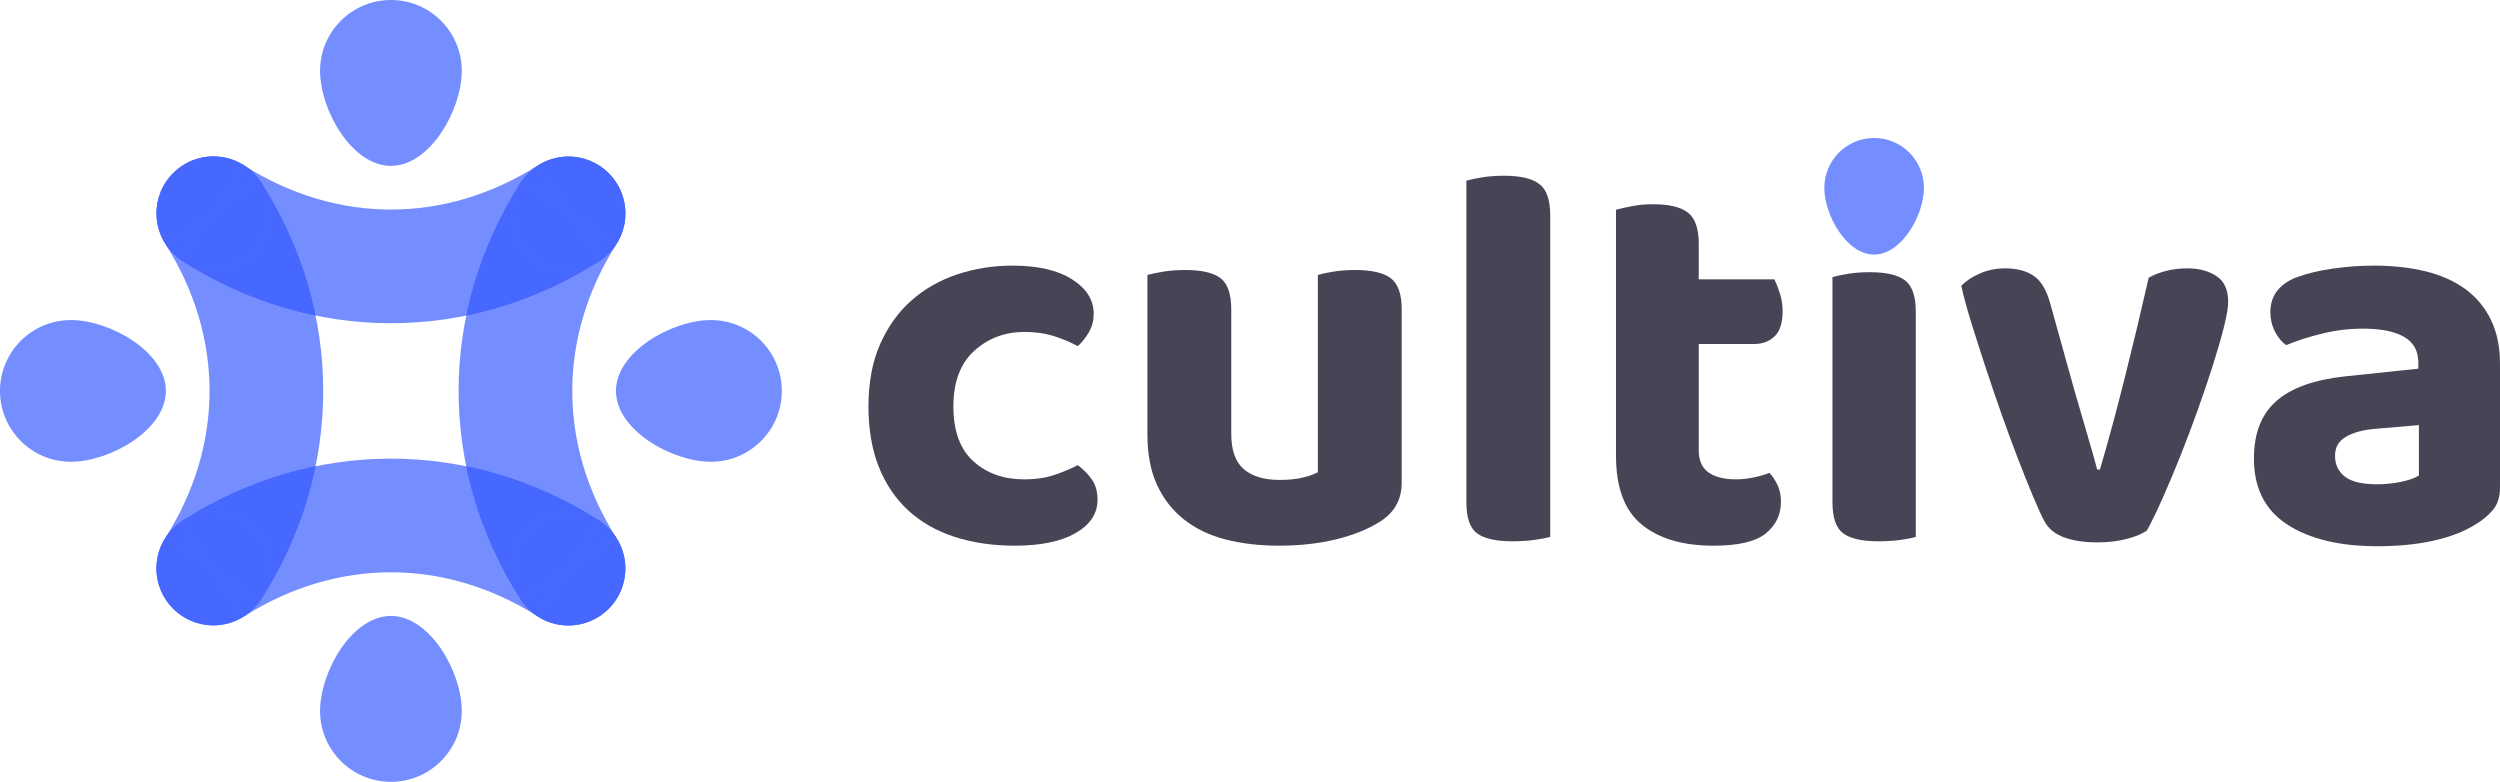 <?xml version="1.0" encoding="utf-8"?>
<!-- Generator: Adobe Illustrator 16.0.0, SVG Export Plug-In . SVG Version: 6.00 Build 0)  -->
<!DOCTYPE svg PUBLIC "-//W3C//DTD SVG 1.1//EN" "http://www.w3.org/Graphics/SVG/1.1/DTD/svg11.dtd">
<svg version="1.1" id="Layer_1" xmlns="http://www.w3.org/2000/svg" xmlns:xlink="http://www.w3.org/1999/xlink" x="0px" y="0px"
	 width="1792.775px" height="560.656px" viewBox="0 0 1792.775 560.656" enable-background="new 0 0 1792.775 560.656"
	 xml:space="preserve">
<path opacity="0.75" fill="#4668FF" enable-background="new    " d="M118.957,280.328c0,28.062-40.086,50.81-68.146,50.81
	C22.748,331.138,0,308.39,0,280.328c0-28.063,22.748-50.811,50.811-50.811C78.871,229.518,118.957,252.266,118.957,280.328z"/>
<g opacity="0.75">
	<g>
		<path fill="#4668FF" d="M431.053,374.166c-15.301,22.515-30.602,45.029-45.902,67.545c-66.42-41.749-143.247-41.749-209.666,0
			c-15.302-22.515-30.601-45.031-45.904-67.545C223.53,313.784,337.103,313.779,431.053,374.166z"/>
	</g>
	<circle fill="#4668FF" cx="152.994" cy="407.58" r="40.797"/>
	<circle fill="#4668FF" cx="407.66" cy="407.673" r="40.797"/>
</g>
<g opacity="0.75">
	<g>
		<path fill="#4668FF" d="M374.152,129.71c22.514,15.302,45.03,30.602,67.545,45.903c-41.751,66.408-41.753,143.259,0,209.667
			c-22.519,15.298-45.028,30.604-67.545,45.9C313.766,337.232,313.771,223.662,374.152,129.71z"/>
	</g>
	<circle fill="#4668FF" cx="407.564" cy="407.769" r="40.797"/>
	<circle fill="#4668FF" cx="407.66" cy="153.103" r="40.797"/>
</g>
<g opacity="0.75">
	<g>
		<path fill="#4668FF" d="M129.602,186.514c15.301-22.515,30.602-45.03,45.902-67.545c66.414,41.748,143.252,41.751,209.666,0
			c15.3,22.515,30.602,45.03,45.902,67.545C337.124,246.896,223.55,246.898,129.602,186.514z"/>
	</g>
	<circle fill="#4668FF" cx="407.66" cy="153.102" r="40.797"/>
	<circle fill="#4668FF" cx="152.994" cy="153.006" r="40.797"/>
</g>
<g opacity="0.75">
	<g>
		<path fill="#4668FF" d="M186.502,431.064c-22.517-15.3-45.028-30.604-67.545-45.902c41.752-66.411,41.75-143.256,0-209.667
			c22.514-15.302,45.031-30.601,67.545-45.902C246.885,223.542,246.888,337.115,186.502,431.064z"/>
	</g>
	<circle fill="#4668FF" cx="153.09" cy="153.006" r="40.797"/>
	<circle fill="#4668FF" cx="152.994" cy="407.671" r="40.797"/>
</g>
<path opacity="0.75" fill="#4668FF" enable-background="new    " d="M441.697,280.326c0-28.061,40.086-50.809,68.146-50.809
	c28.063,0,50.813,22.748,50.813,50.809c0,28.063-22.748,50.812-50.813,50.812C481.783,331.138,441.697,308.39,441.697,280.326z"/>
<path opacity="0.75" fill="#4668FF" enable-background="new    " d="M280.336,118.959c-28.061,0-50.809-40.088-50.809-68.148
	C229.527,22.748,252.275,0,280.336,0c28.063,0,50.811,22.748,50.811,50.811C331.146,78.871,308.398,118.959,280.336,118.959z"/>
<path opacity="0.75" fill="#4668FF" enable-background="new    " d="M280.338,441.699c28.061,0,50.809,40.086,50.809,68.146
	c0,28.063-22.748,50.813-50.809,50.813c-28.063,0-50.811-22.748-50.811-50.813C229.527,481.785,252.275,441.699,280.338,441.699z"/>
<g>
	<g>
		<path fill="#474555" d="M734.788,238.03c-14.15,0-26.205,4.519-36.157,13.563c-9.966,9.038-14.938,22.341-14.938,39.89
			c0,17.563,4.778,30.651,14.347,39.306c9.563,8.648,21.678,12.961,36.354,12.961c8.381,0,15.78-1.102,22.201-3.336
			c6.422-2.219,11.855-4.514,16.313-6.877c4.453,3.412,7.923,7.008,10.413,10.813c2.491,3.797,3.737,8.451,3.737,13.951
			c0,9.957-5.245,17.947-15.727,23.979c-10.479,6.014-25.023,9.036-43.621,9.036c-15.72,0-30.067-2.106-43.038-6.286
			c-12.97-4.193-24.039-10.48-33.21-18.863c-9.171-8.395-16.246-18.805-21.22-31.252c-4.979-12.443-7.469-26.928-7.469-43.431
			c0-17.026,2.749-31.833,8.25-44.415c5.506-12.576,12.973-23.05,22.402-31.439c9.437-8.385,20.438-14.672,33.014-18.864
			c12.581-4.186,25.806-6.288,39.693-6.288c18.083,0,32.287,3.277,42.646,9.825c10.346,6.548,15.521,14.805,15.521,24.758
			c0,4.719-1.114,9.038-3.339,12.969c-2.229,3.932-4.913,7.342-8.058,10.22c-4.717-2.617-10.286-4.974-16.701-7.076
			C749.781,239.084,742.645,238.03,734.788,238.03z"/>
		<path fill="#474555" d="M989.071,374.414c-8.392,5.246-18.736,9.371-31.052,12.375c-12.316,3.006-25.938,4.525-40.871,4.525
			c-14.151,0-26.994-1.521-38.521-4.525c-11.528-3.004-21.414-7.789-29.671-14.338c-8.25-6.555-14.678-14.809-19.258-24.768
			c-4.584-9.949-6.875-22.012-6.875-36.16V197.159c2.878-0.788,6.68-1.575,11.395-2.356c4.72-0.788,9.954-1.181,15.72-1.181
			c11.795,0,20.244,1.962,25.353,5.894s7.663,11.401,7.663,22.401v89.218c0,11.787,3.01,20.238,9.037,25.354
			c6.026,5.114,14.544,7.664,25.552,7.664c6.809,0,12.507-0.589,17.095-1.775c4.58-1.176,8.059-2.42,10.413-3.725V197.159
			c2.617-0.788,6.288-1.575,11.007-2.356c4.713-0.788,9.953-1.181,15.721-1.181c11.789,0,20.3,1.962,25.545,5.894
			c5.24,3.932,7.862,11.401,7.862,22.401v124.194C1005.186,358.431,999.813,367.857,989.071,374.414z"/>
		<path fill="#474555" d="M1084.569,388.164c-11.791,0-20.241-1.908-25.349-5.701c-5.111-3.793-7.667-11.199-7.667-22.199V129.562
			c2.615-0.788,6.352-1.575,11.205-2.363c4.84-0.788,10.146-1.175,15.913-1.175c11.528,0,19.911,1.962,25.151,5.894
			c5.238,3.932,7.861,11.394,7.861,22.401v230.708c-2.882,0.787-6.682,1.502-11.399,2.162
			C1095.574,387.83,1090.328,388.164,1084.569,388.164z"/>
		<path fill="#474555" d="M1225.266,338.835c4.72,3.283,11.265,4.912,19.651,4.912c3.931,0,8.117-0.453,12.576-1.373
			c4.453-0.916,8.255-2.018,11.399-3.34c2.355,2.625,4.321,5.633,5.895,9.039c1.569,3.41,2.355,7.334,2.355,11.787
			c0,9.186-3.604,16.715-10.809,22.602c-7.208,5.902-19.716,8.854-37.533,8.854c-22.008,0-39.175-5.061-51.482-15.141
			c-12.321-10.08-18.471-26.523-18.471-49.313V150.388c2.877-0.788,6.677-1.63,11.395-2.557c4.72-0.915,9.826-1.375,15.327-1.375
			c11.526,0,19.851,2.036,24.957,6.094c5.113,4.064,7.664,11.467,7.664,22.208v25.544h54.239c1.306,2.623,2.616,5.96,3.926,10.021
			c1.312,4.063,1.968,8.323,1.968,12.776c0,8.389-1.901,14.411-5.7,18.076c-3.802,3.677-8.713,5.507-14.738,5.507h-39.693v76.241
			C1218.191,330.257,1220.553,335.572,1225.266,338.835z"/>
		<path fill="#474555" d="M1373.827,385.027c-2.621,0.787-6.292,1.502-11.004,2.162c-4.718,0.641-9.959,0.975-15.72,0.975
			c-11.797,0-20.245-1.908-25.354-5.701s-7.663-11.199-7.663-22.199V198.728c2.617-0.781,6.288-1.568,11.007-2.356
			c4.712-0.788,9.953-1.182,15.719-1.182c11.791,0,20.239,1.969,25.348,5.901c5.112,3.925,7.666,11.394,7.666,22.401
			L1373.827,385.027L1373.827,385.027z"/>
		<path fill="#474555" d="M1568.762,192.44c8.117,0,14.992,1.835,20.631,5.507c5.629,3.67,8.451,9.822,8.451,18.47
			c0,3.932-0.982,9.825-2.951,17.682c-1.961,7.864-4.518,16.774-7.662,26.727c-3.145,9.965-6.748,20.634-10.807,32.031
			c-4.063,11.401-8.257,22.534-12.575,33.403c-4.324,10.889-8.59,21.025-12.774,30.463c-4.191,9.439-7.996,17.287-11.396,23.576
			c-3.146,2.363-7.929,4.398-14.348,6.102c-6.424,1.705-13.562,2.553-21.416,2.553c-9.177,0-17.038-1.176-23.583-3.539
			c-6.556-2.363-11.267-6.156-14.151-11.402c-2.354-4.45-5.177-10.609-8.449-18.461c-3.275-7.864-6.814-16.715-10.606-26.541
			c-3.804-9.824-7.666-20.293-11.599-31.438c-3.929-11.13-7.732-22.263-11.396-33.403c-3.67-11.134-7.075-21.747-10.22-31.839
			c-3.146-10.081-5.634-19.185-7.463-27.314c3.141-3.398,7.524-6.349,13.163-8.838c5.631-2.49,11.723-3.738,18.275-3.738
			c8.379,0,15.193,1.769,20.438,5.307c5.234,3.538,9.165,10.022,11.788,19.458l17.293,62.096c3.145,11.005,6.288,21.81,9.434,32.422
			c3.144,10.613,5.499,18.938,7.075,24.967h1.962c6.024-20.439,12.049-42.71,18.076-66.818
			c6.026-24.103,11.653-47.686,16.899-70.747C1548.971,194.669,1558.275,192.44,1568.762,192.44z"/>
		<path fill="#474555" d="M1702.383,190.478c13.619,0,25.994,1.375,37.143,4.125c11.127,2.75,20.627,7.015,28.486,12.776
			c7.863,5.767,13.953,13.103,18.275,22.008c4.326,8.911,6.488,19.39,6.488,31.438v88.825c0,6.818-1.771,12.248-5.302,16.313
			c-3.534,4.057-7.808,7.537-12.772,10.412c-8.123,4.988-18.078,8.785-29.877,11.402c-11.789,2.615-25.152,3.924-40.084,3.924
			c-26.992,0-48.479-5.172-64.453-15.525c-15.986-10.34-23.977-26.141-23.977-47.352c0-18.09,5.365-31.84,16.111-41.271
			c10.74-9.434,27.246-15.326,49.521-17.684l52.271-5.506v-4.319c0-8.384-3.404-14.544-10.221-18.476
			c-6.82-3.932-16.645-5.894-29.479-5.894c-9.957,0-19.719,1.181-29.275,3.538c-9.57,2.356-18.148,5.106-25.746,8.25
			c-3.143-2.089-5.832-5.306-8.055-9.625c-2.23-4.325-3.34-8.972-3.34-13.951c0-11.528,6.021-19.785,18.077-24.764
			c7.597-2.877,16.438-5.04,26.524-6.481C1682.795,191.197,1692.686,190.478,1702.383,190.478z M1704.74,347.287
			c5.76,0,11.461-0.588,17.094-1.762c5.629-1.178,9.895-2.691,12.777-4.525v-36.152l-32.229,2.75
			c-8.389,0.787-15.133,2.684-20.242,5.699c-5.107,3.012-7.663,7.537-7.663,13.564c0,6.289,2.356,11.26,7.075,14.926
			C1686.271,345.457,1693.994,347.287,1704.74,347.287z"/>
	</g>
	<path opacity="0.75" fill="#4668FF" enable-background="new    " d="M1343.959,182.564c-19.729,0-35.711-28.174-35.711-47.894
		c0-19.722,15.984-35.711,35.711-35.711c19.722,0,35.711,15.989,35.711,35.711C1379.67,154.39,1363.681,182.564,1343.959,182.564z"
		/>
</g>
<g>
	<path fill="none" d="M226.293,226.23c7.337,35.755,7.336,72.34-0.003,108.094c35.747-7.334,72.323-7.336,108.07-0.002
		c-7.322-35.756-7.305-72.34,0.048-108.094C298.646,233.57,262.055,233.57,226.293,226.23z"/>
	<path fill="#4668FF" d="M118.967,385.102c0.159-0.254,0.312-0.508,0.47-0.762c-4.555,6.584-7.23,14.568-7.23,23.18
		c0,0.017,0.001,0.029,0.001,0.046c0.009-8.302,2.502-16.019,6.769-22.457C118.974,385.105,118.971,385.104,118.967,385.102z"/>
	<path fill="#4668FF" d="M441.64,385.266c4.251,6.439,6.732,14.148,6.732,22.441c0,11.238-4.544,21.412-11.895,28.791
		c7.406-7.387,11.989-17.602,11.989-28.887c0-8.685-2.721-16.728-7.346-23.343c0.197,0.316,0.388,0.636,0.586,0.949
		C441.685,385.234,441.662,385.25,441.64,385.266z"/>
	<path fill="#4668FF" d="M374.162,431.121c0.002-0.002,0.005-0.004,0.007-0.006c-0.031-0.045-0.063-0.088-0.094-0.133
		C374.104,431.029,374.133,431.074,374.162,431.121z"/>
	<path fill="#4668FF" d="M366.777,407.707c0-11.291,4.588-21.51,12-28.896c7.387-7.407,17.604-11.995,28.893-11.995
		c8.688,0,16.734,2.725,23.352,7.352c0.014-0.02,0.027-0.041,0.042-0.061c-30.604-19.673-63.292-32.929-96.704-39.783
		c6.608,32.271,19.197,63.862,37.761,93.561C368.727,421.932,366.777,415.049,366.777,407.707z"/>
	<path fill="#4668FF" d="M431.021,374.166c-0.025,0.037-0.051,0.074-0.075,0.111c4.219,2.955,7.853,6.686,10.693,10.987
		c0.022-0.016,0.045-0.03,0.068-0.047c-0.198-0.313-0.389-0.633-0.586-0.949C438.374,380.34,434.952,376.916,431.021,374.166z"/>
	<path fill="#4668FF" d="M378.777,378.811c7.379-7.354,17.557-11.899,28.797-11.899c8.695,0,16.75,2.729,23.371,7.367
		c0.024-0.037,0.05-0.074,0.074-0.111c-6.616-4.627-14.663-7.352-23.351-7.352C396.381,366.814,386.164,371.402,378.777,378.811z"/>
	<path fill="#4668FF" d="M385.168,441.639c-0.002,0.004-0.005,0.009-0.007,0.013c-0.603-0.379-1.208-0.746-1.812-1.119
		c6.775,5.01,15.153,7.975,24.225,7.975c11.294,0,21.516-4.592,28.902-12.008c-7.38,7.359-17.562,11.91-28.808,11.91
		C399.352,448.408,391.62,445.914,385.168,441.639z"/>
	<path fill="#4668FF" d="M385.168,441.639c-4.259-2.821-7.953-6.424-10.888-10.598c-0.037,0.023-0.074,0.049-0.111,0.074
		c2.535,3.61,5.635,6.795,9.18,9.416c0.604,0.373,1.209,0.74,1.812,1.119C385.164,441.646,385.166,441.643,385.168,441.639z"/>
	<path fill="#4668FF" d="M374.075,430.982c-0.661-1.029-1.308-2.064-1.955-3.101C372.727,428.947,373.378,429.982,374.075,430.982z"
		/>
	<path fill="#4668FF" d="M441.64,385.266c-11.25,7.644-22.497,15.287-33.745,22.933c-7.575,11.146-15.15,22.295-22.727,33.44
		c6.451,4.275,14.184,6.771,22.502,6.771c11.246,0,21.428-4.551,28.809-11.91c7.35-7.379,11.894-17.553,11.894-28.791
		C448.372,399.414,445.891,391.705,441.64,385.266z"/>
	<path fill="#4668FF" d="M385.168,441.639c7.575-11.146,15.151-22.295,22.727-33.44c-11.204,7.614-22.409,15.229-33.615,22.844
		C377.216,435.215,380.91,438.816,385.168,441.639z"/>
	<path fill="#4668FF" d="M378.777,378.811c-7.412,7.388-12,17.605-12,28.896c0,7.342,1.949,14.225,5.343,20.176
		c0.646,1.035,1.293,2.07,1.955,3.101c0.031,0.045,0.063,0.088,0.094,0.133c0.037-0.025,0.074-0.051,0.111-0.074
		c-4.662-6.633-7.407-14.707-7.407-23.43C366.873,396.369,371.421,386.189,378.777,378.811z"/>
	<path fill="#4668FF" d="M441.64,385.266c-2.841-4.303-6.475-8.032-10.693-10.987c-7.685,11.307-15.367,22.612-23.052,33.92
		C419.143,400.553,430.39,392.908,441.64,385.266z"/>
	<path fill="#4668FF" d="M378.777,378.811c-7.356,7.38-11.904,17.56-11.904,28.802c0,8.723,2.746,16.797,7.407,23.43
		c11.206-7.613,22.41-15.229,33.614-22.844c7.685-11.308,15.367-22.613,23.052-33.92c-6.621-4.638-14.675-7.367-23.371-7.367
		C396.334,366.91,386.156,371.457,378.777,378.811z"/>
	<path fill="#4668FF" d="M448.467,153.042c0,8.319-2.496,16.052-6.771,22.503l0,0C445.972,169.094,448.467,161.361,448.467,153.042
		L448.467,153.042z"/>
	<path fill="#4668FF" d="M431.078,186.446C431.078,186.446,431.078,186.447,431.078,186.446c4.185-2.937,7.792-6.636,10.619-10.901
		l0,0C438.87,179.811,435.262,183.509,431.078,186.446z"/>
	<path fill="#4668FF" d="M427.84,188.498c-0.006,0.004-0.012,0.008-0.018,0.012c1.077-0.613,2.124-1.272,3.137-1.979
		c-0.004,0.003-0.008,0.006-0.012,0.008C429.943,187.238,428.906,187.891,427.84,188.498z"/>
	<path fill="#4668FF" d="M431.083,186.453c-0.001-0.002-0.003-0.004-0.004-0.006c-0.04,0.027-0.079,0.057-0.119,0.084
		C431,186.506,431.042,186.48,431.083,186.453z"/>
	<path fill="#4668FF" d="M366.873,153.042L366.873,153.042L366.873,153.042c0-8.688,2.724-16.734,7.351-23.351
		c-0.021-0.014-0.041-0.028-0.062-0.042c-19.645,30.567-32.892,63.211-39.754,96.579c32.22-6.613,63.762-19.188,93.415-37.719
		c-5.946,3.386-12.82,5.33-20.152,5.33C385.139,193.84,366.873,175.574,366.873,153.042z"/>
	<path fill="#4668FF" d="M430.959,186.531c0.04-0.027,0.079-0.057,0.119-0.084v-0.001c-0.044,0.03-0.087,0.063-0.131,0.093
		C430.951,186.537,430.955,186.534,430.959,186.531z"/>
	<path fill="#4668FF" d="M407.67,193.838c-22.532,0-40.797-18.265-40.797-40.796l0,0
		C366.873,175.574,385.139,193.839,407.67,193.838c7.332,0.001,14.206-1.943,20.152-5.329c0.006-0.004,0.012-0.008,0.018-0.012
		C421.89,191.891,415.01,193.838,407.67,193.838z"/>
	<path fill="#4668FF" d="M407.67,112.246c22.531,0,40.797,18.265,40.797,40.796l0,0C448.467,130.51,430.202,112.245,407.67,112.246
		c-8.293-0.001-16.004,2.48-22.443,6.731l0,0C391.667,114.727,399.377,112.246,407.67,112.246z"/>
	<path fill="#4668FF" d="M407.67,112.246c-8.293,0-16.004,2.481-22.443,6.732c7.657,11.268,15.314,22.535,22.971,33.803
		c11.166,7.588,22.332,15.176,33.498,22.765c4.274-6.451,6.771-14.184,6.771-22.503C448.467,130.511,430.202,112.246,407.67,112.246
		z"/>
	<path fill="#4668FF" d="M427.84,188.498c1.066-0.607,2.104-1.26,3.107-1.959C429.914,187.202,428.877,187.85,427.84,188.498z"/>
	<path fill="#4668FF" d="M431.078,186.446c4.184-2.938,7.792-6.636,10.619-10.901c-11.166-7.588-22.332-15.177-33.498-22.765
		C415.825,164.002,423.451,175.225,431.078,186.446z"/>
	<path fill="#4668FF" d="M374.224,129.692C374.225,129.692,374.225,129.692,374.224,129.692c2.958-4.228,6.693-7.869,11.003-10.714
		l0,0C380.917,121.822,377.182,125.464,374.224,129.692z"/>
	<path fill="#4668FF" d="M366.873,153.042c0-8.687,2.724-16.733,7.352-23.35c0,0,0,0-0.001,0
		C369.597,136.308,366.873,144.354,366.873,153.042L366.873,153.042z"/>
	<path fill="#4668FF" d="M385.228,118.978c-4.311,2.846-8.045,6.486-11.002,10.714c11.324,7.697,22.649,15.393,33.974,23.088
		C400.542,141.513,392.884,130.245,385.228,118.978z"/>
	<path fill="#4668FF" d="M374.225,129.692c-4.628,6.617-7.352,14.663-7.352,23.35c0,22.531,18.266,40.796,40.797,40.796
		c7.339,0,14.219-1.947,20.169-5.34c1.037-0.648,2.074-1.296,3.107-1.959c0.044-0.03,0.087-0.063,0.131-0.093
		c-7.626-11.222-15.252-22.444-22.879-33.666C396.874,145.084,385.549,137.389,374.225,129.692z"/>
	<path fill="#4668FF" d="M112.303,152.945c0-22.515,18.24-40.77,40.749-40.796c-0.016,0-0.032-0.001-0.048-0.001
		c-22.532,0-40.797,18.266-40.797,40.797c0,8.313,2.492,16.04,6.761,22.488c0.022-0.016,0.045-0.03,0.067-0.045
		C114.785,168.949,112.303,161.239,112.303,152.945z"/>
	<path fill="#4668FF" d="M153.004,366.723c22.531,0,40.797,18.267,40.797,40.797c0,0.017-0.001,0.029-0.001,0.046
		c0,0.016,0.001,0.028,0.001,0.045c0,8.688-2.724,16.733-7.352,23.352c0.021,0.014,0.042,0.027,0.063,0.043
		c19.666-30.598,32.921-63.274,39.778-96.68c-32.25,6.617-63.822,19.207-93.5,37.764C138.75,368.68,145.647,366.723,153.004,366.723
		z"/>
	<path fill="#4668FF" d="M129.591,374.105c0.002,0.002,0.004,0.006,0.006,0.008c0.054-0.037,0.107-0.076,0.161-0.113
		C129.703,374.035,129.647,374.068,129.591,374.105z"/>
	<path fill="#4668FF" d="M129.758,374c1.008-0.646,2.02-1.279,3.032-1.912C131.75,372.682,130.738,373.318,129.758,374z"/>
	<path fill="#4668FF" d="M118.977,385.107c2.836-4.279,6.459-7.99,10.662-10.933c-0.014-0.021-0.028-0.041-0.042-0.063
		c-3.961,2.78-7.406,6.246-10.161,10.227c-0.158,0.254-0.311,0.508-0.47,0.762C118.971,385.104,118.974,385.105,118.977,385.107z"/>
	<path fill="#4668FF" d="M193.8,407.564c0-0.017,0.001-0.029,0.001-0.046c0-22.53-18.266-40.797-40.797-40.797
		c-7.357,0-14.254,1.957-20.214,5.365c-1.012,0.633-2.024,1.266-3.032,1.912c-0.054,0.037-0.107,0.076-0.161,0.113
		c0.014,0.021,0.028,0.041,0.042,0.063c6.619-4.635,14.671-7.363,23.365-7.363C175.521,366.813,193.775,385.055,193.8,407.564z"/>
	<path fill="#4668FF" d="M193.897,152.945c0,22.531-18.266,40.797-40.797,40.797c-0.016,0-0.032-0.001-0.048-0.001
		c-0.016,0-0.032,0.001-0.048,0.001c-8.687,0-16.733-2.723-23.35-7.352c-0.014,0.021-0.028,0.042-0.042,0.063
		c30.597,19.666,63.276,32.922,96.681,39.777c-6.614-32.235-19.196-63.793-37.738-93.459
		C191.949,138.723,193.897,145.604,193.897,152.945z"/>
	<path fill="#4668FF" d="M186.512,129.532c-0.002,0.002-0.005,0.003-0.008,0.005c0.032,0.045,0.064,0.089,0.096,0.135
		C186.571,129.626,186.542,129.579,186.512,129.532z"/>
	<path fill="#4668FF" d="M129.655,186.391c0.01-0.015,0.021-0.03,0.031-0.045c-4.201-2.951-7.819-6.669-10.65-10.957
		c-0.022,0.015-0.045,0.029-0.067,0.045C121.81,179.725,125.441,183.443,129.655,186.391z"/>
	<path fill="#4668FF" d="M153.052,193.741c-8.697-0.011-16.75-2.749-23.366-7.396c-0.01,0.015-0.021,0.03-0.031,0.045
		c6.616,4.629,14.663,7.352,23.35,7.352C153.021,193.742,153.036,193.741,153.052,193.741z"/>
	<path fill="#4668FF" d="M175.514,118.908c0.262,0.165,0.525,0.323,0.788,0.486c-6.588-4.564-14.58-7.246-23.202-7.246
		c-0.016,0-0.032,0.001-0.048,0.001c8.3,0.01,16.016,2.503,22.455,6.77C175.509,118.916,175.512,118.912,175.514,118.908z"/>
	<path fill="#4668FF" d="M175.507,118.919c4.281,2.836,7.991,6.46,10.933,10.663c0.021-0.015,0.043-0.029,0.064-0.044
		c-2.775-3.954-6.231-7.392-10.202-10.143c-0.263-0.164-0.526-0.322-0.788-0.486C175.512,118.912,175.509,118.916,175.507,118.919z"
		/>
	<path fill="#4668FF" d="M186.601,129.672c0.661,1.03,1.308,2.065,1.955,3.099C187.949,131.708,187.297,130.673,186.601,129.672z"/>
	<path fill="#4668FF" d="M112.303,152.945c0,8.293,2.481,16.004,6.732,22.443c11.208-7.618,22.417-15.235,33.625-22.852
		c7.615-11.206,15.231-22.412,22.846-33.618c-6.438-4.267-14.154-6.76-22.455-6.77C130.543,112.176,112.303,130.43,112.303,152.945z
		"/>
	<path fill="#4668FF" d="M175.507,118.919c-7.615,11.206-15.23,22.412-22.846,33.618c11.26-7.651,22.52-15.303,33.779-22.955
		C183.498,125.379,179.788,121.755,175.507,118.919z"/>
	<path fill="#4668FF" d="M153.052,193.741c0.016,0,0.032,0.001,0.048,0.001c22.532,0,40.797-18.266,40.797-40.797
		c0-7.341-1.949-14.223-5.342-20.174c-0.646-1.034-1.293-2.069-1.955-3.099c-0.032-0.045-0.064-0.09-0.096-0.135
		c-0.021,0.015-0.043,0.029-0.064,0.044c4.634,6.619,7.361,14.67,7.361,23.364C193.801,175.461,175.562,193.715,153.052,193.741z"/>
	<path fill="#4668FF" d="M119.036,175.389c2.831,4.288,6.45,8.006,10.65,10.957c7.658-11.27,15.316-22.54,22.975-33.809
		C141.452,160.154,130.244,167.771,119.036,175.389z"/>
	<path fill="#4668FF" d="M193.801,152.945c0-8.693-2.728-16.745-7.361-23.364c-11.259,7.652-22.519,15.304-33.779,22.955
		c-7.659,11.27-15.317,22.54-22.975,33.809c6.616,4.646,14.669,7.385,23.366,7.396C175.562,193.715,193.801,175.461,193.801,152.945
		z"/>
	<path fill="#4668FF" d="M153.004,448.316c-22.517,0-40.771-18.242-40.796-40.752c0,0.016-0.001,0.028-0.001,0.045
		c0,22.53,18.266,40.797,40.797,40.797c8.313,0,16.04-2.492,22.488-6.76c-0.014-0.021-0.029-0.043-0.043-0.064
		C169.01,445.834,161.298,448.316,153.004,448.316z"/>
	<path fill="#4668FF" d="M186.449,430.961c-0.015-0.01-0.029-0.02-0.043-0.029c-2.95,4.201-6.668,7.82-10.957,10.65
		c0.014,0.021,0.029,0.043,0.043,0.064C179.783,438.805,183.502,435.174,186.449,430.961z"/>
	<path fill="#4668FF" d="M153.004,448.316c8.294,0,16.005-2.482,22.445-6.734c-7.618-11.209-15.236-22.418-22.854-33.627
		c-11.206-7.617-22.411-15.232-33.618-22.848c-4.267,6.438-6.76,14.155-6.769,22.457
		C112.233,430.074,130.488,448.316,153.004,448.316z"/>
	<path fill="#4668FF" d="M175.449,441.582c4.288-2.83,8.006-6.449,10.957-10.65c-11.271-7.657-22.541-15.317-33.811-22.977
		C160.213,419.164,167.831,430.373,175.449,441.582z"/>
	<path fill="#4668FF" d="M193.8,407.564c-0.01,8.696-2.748,16.75-7.395,23.366c0.014,0.011,0.029,0.021,0.043,0.029
		c4.628-6.617,7.352-14.664,7.352-23.352C193.801,407.594,193.8,407.58,193.8,407.564z"/>
	<path fill="#4668FF" d="M118.977,385.107c11.207,7.614,22.413,15.229,33.618,22.848c-7.652-11.262-15.303-22.521-22.956-33.779
		C125.437,377.117,121.813,380.828,118.977,385.107z"/>
	<path fill="#4668FF" d="M153.004,366.813c-8.694,0-16.746,2.729-23.365,7.363c7.653,11.258,15.304,22.519,22.956,33.779
		c11.27,7.658,22.539,15.318,33.811,22.977c4.646-6.616,7.385-14.67,7.395-23.366C193.775,385.055,175.521,366.813,153.004,366.813z
		"/>
</g>
</svg>
